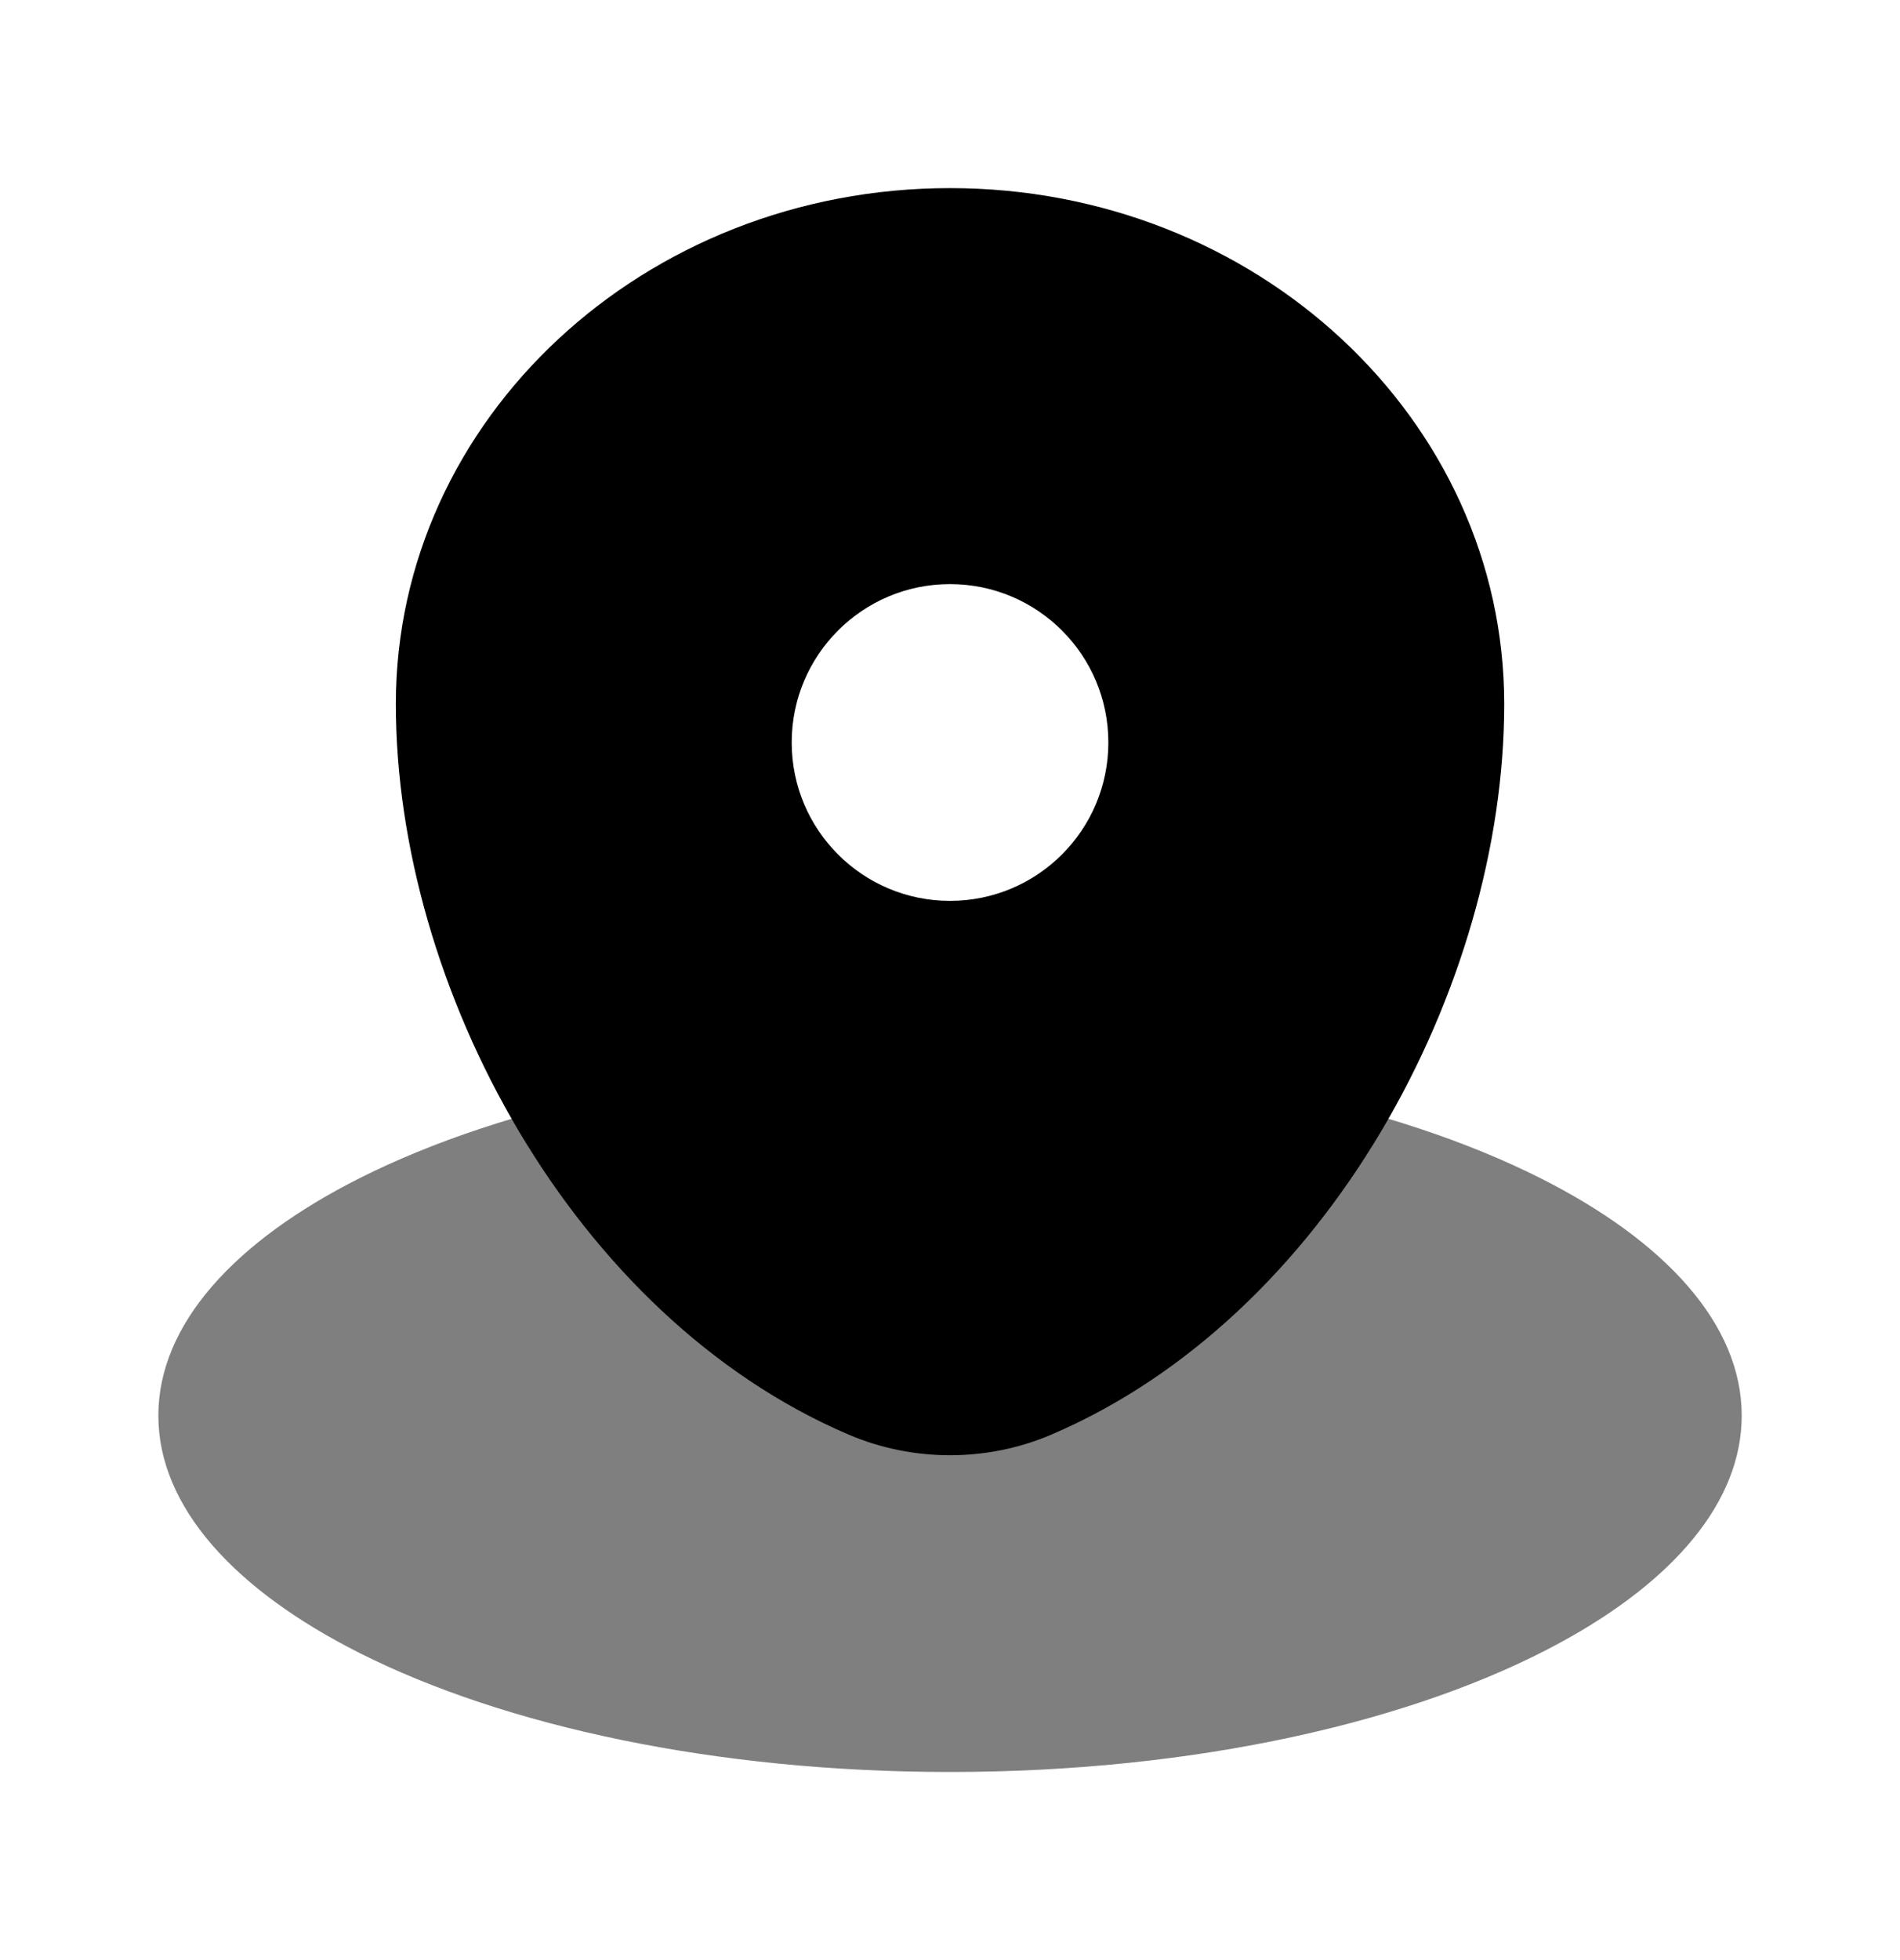 <svg width="32" height="33" viewBox="0 0 32 33" fill="none" xmlns="http://www.w3.org/2000/svg">
<path opacity="0.5" d="M26.289 27.649C28.191 26.613 29.334 25.283 29.334 23.833C29.334 22.296 28.05 20.895 25.939 19.833C23.497 18.605 19.949 17.833 16 17.833C12.051 17.833 8.504 18.605 6.062 19.833C3.951 20.895 2.667 22.296 2.667 23.833C2.667 25.37 3.951 26.771 6.062 27.833C8.504 29.061 12.051 29.833 16 29.833C20.142 29.833 23.843 28.983 26.289 27.649Z" fill="black"/>
<path fill-rule="evenodd" clip-rule="evenodd" d="M6.667 11.853C6.667 7.056 10.846 3.167 16 3.167C21.155 3.167 25.334 7.056 25.334 11.853C25.334 16.613 22.355 22.167 17.707 24.153C16.624 24.616 15.377 24.616 14.293 24.153C9.646 22.167 6.667 16.613 6.667 11.853ZM16 15.167C17.473 15.167 18.667 13.973 18.667 12.5C18.667 11.028 17.473 9.834 16 9.834C14.527 9.834 13.334 11.028 13.334 12.5C13.334 13.973 14.527 15.167 16 15.167Z" fill="black"/>
</svg>

